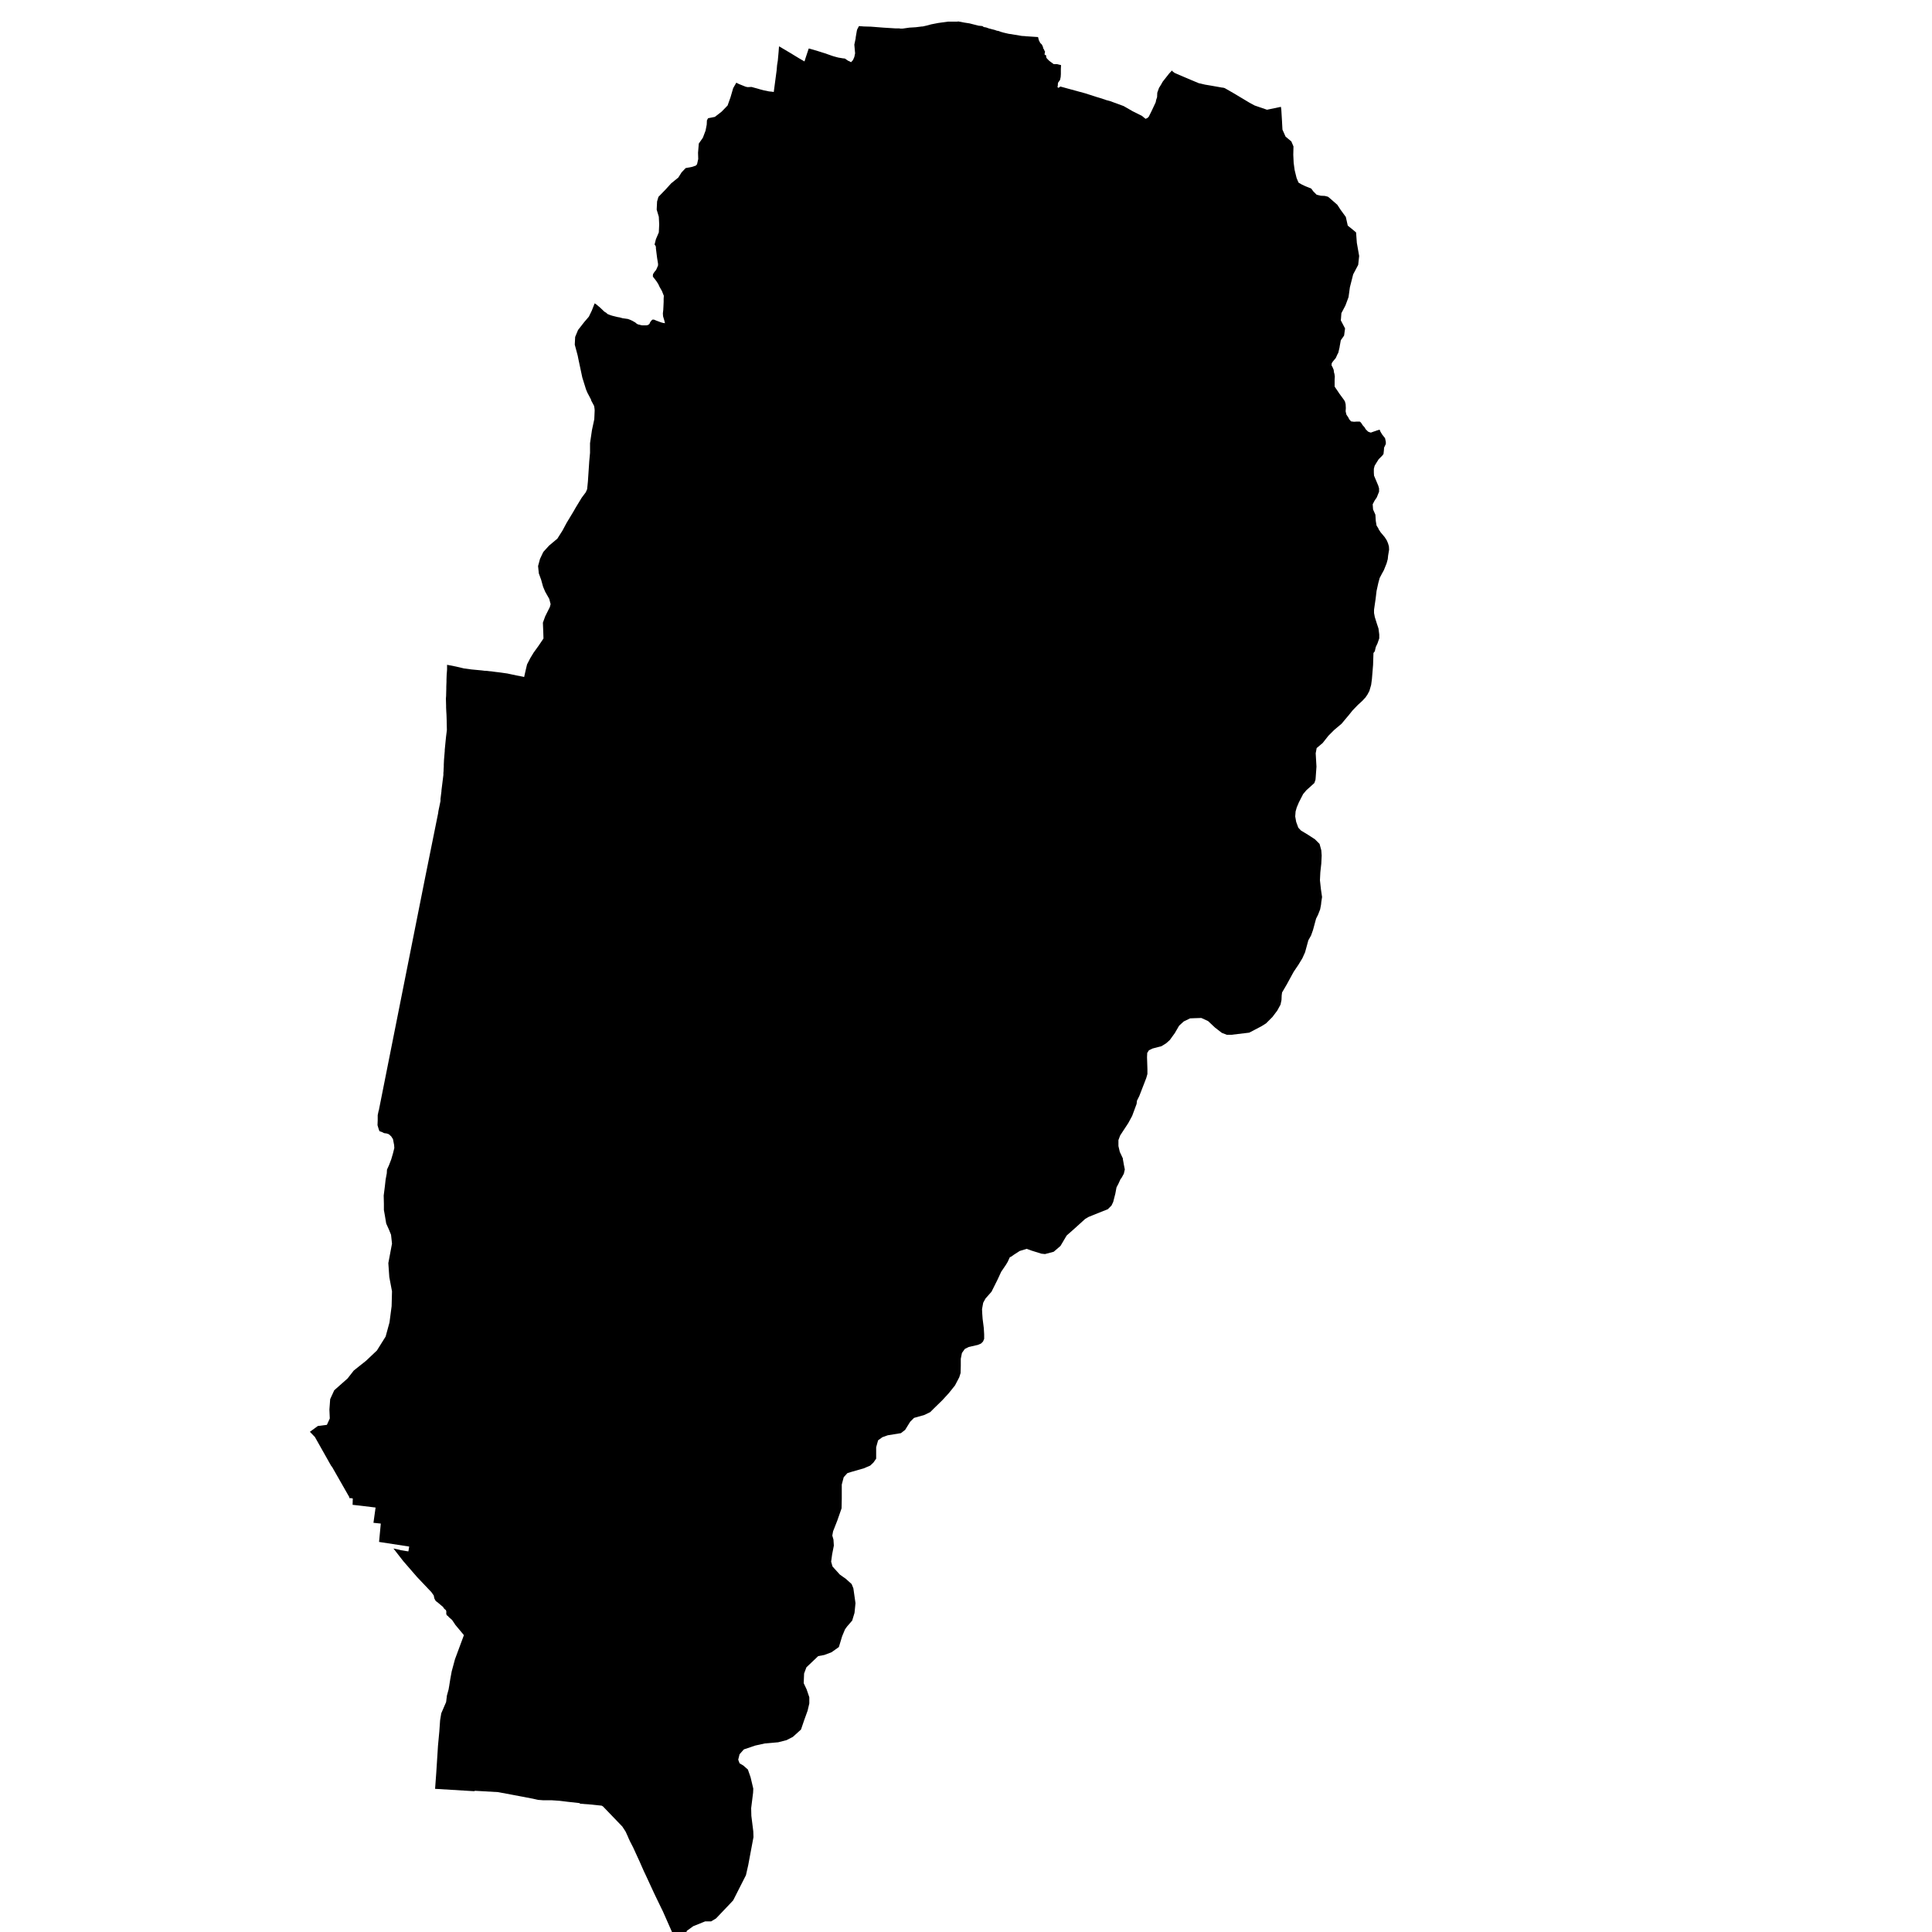 <?xml version="1.0" encoding="UTF-8" standalone="no"?>
<!-- Generator: Adobe Illustrator 19.2.0, SVG Export Plug-In . SVG Version: 6.00 Build 0)  -->

<svg
   xmlns:dc="http://purl.org/dc/elements/1.1/"
   xmlns:cc="http://creativecommons.org/ns#"
   xmlns:rdf="http://www.w3.org/1999/02/22-rdf-syntax-ns#"
   xmlns:svg="http://www.w3.org/2000/svg"
   xmlns="http://www.w3.org/2000/svg"
   xmlns:sodipodi="http://sodipodi.sourceforge.net/DTD/sodipodi-0.dtd"
   xmlns:inkscape="http://www.inkscape.org/namespaces/inkscape"
   version="1.1"
   id="SvgMunicipio"
   x="0px"
   y="0px"
   viewBox="0 0 1000 1000"
   style="enable-background:new 0 0 1000 1000;"
   xml:space="preserve"
   inkscape:version="0.91 r13725"
   sodipodi:docname="MUN_ID0314.svg"><defs
     id="defs8" /><sodipodi:namedview
     pagecolor="#ffffff"
     bordercolor="#666666"
     borderopacity="1"
     objecttolerance="10"
     gridtolerance="10"
     guidetolerance="10"
     inkscape:pageopacity="0"
     inkscape:pageshadow="2"
     inkscape:window-width="682"
     inkscape:window-height="480"
     id="namedview6"
     showgrid="false"
     inkscape:zoom="0.236"
     inkscape:cx="500"
     inkscape:cy="500"
     inkscape:window-x="0"
     inkscape:window-y="0"
     inkscape:window-maximized="0"
     inkscape:current-layer="svg" /><g
     id="g3"><path
       id="MUN_0314"
       d="m 496.2,11.1 0.2,0.1 0.1,0 2.7,0.5 2.6,0.4 4.7,1.2 0.1,0 1.9,0.2 0.7,0.5 1.2,0.2 1.7,0.6 2.8,0.7 1.1,0.4 0.7,0.1 1.4,0.5 1.4,0.4 2.6,0.6 1.5,0.2 0.5,0.1 2.4,0.4 2.4,0.4 1.7,0.1 0.6,0.1 6.1,0.4 0.4,1.6 0.7,1.4 0.9,0.9 0.4,0.9 0.1,0.2 0.1,0.2 0,0.5 0.4,0.6 0.4,0.9 0.2,0.2 -0.1,0.9 -0.2,0.6 0.5,0.4 0.4,0.2 0,0.9 0.4,0.7 1.1,1.1 0.5,0.4 1.9,1.4 1.7,0 2.1,0.5 -0.1,1.9 0,2.8 -0.1,1.5 -0.1,0.4 -0.2,1 -1.1,1.6 -0.1,1.6 -0.2,0.5 0.6,0.5 0.6,-0.5 0.4,-0.2 4,1.1 8.8,2.4 5.9,1.9 1.7,0.5 3.3,1.1 1.9,0.5 7.1,2.6 4.7,2.7 4.8,2.4 1.7,1.4 0.2,0.1 1,-0.5 0.6,-0.6 1.5,-3 2.1,-4.5 0.2,-1.1 0.5,-1.5 0.1,-2.1 0,-0.2 0.9,-2.5 1,-1.6 0.9,-1.6 3.3,-4.2 1.5,-1.6 0.4,0.5 0.9,0.7 2.5,1.1 6.6,2.8 3.6,1.5 0.6,0.1 2.5,0.6 3,0.5 5.1,0.9 0.5,0.1 0.9,0.1 0,0 0.7,0.2 4.2,2.4 6.2,3.7 2.5,1.5 2.6,1.4 6.4,2.2 7.2,-1.5 0.2,1.4 0.4,6.6 0,0.2 0.2,3.6 1.6,3.6 3,2.5 1.1,2.6 -0.1,4.3 0.2,4.2 0.5,3.7 1,4.1 1,2.4 1.7,1 1.9,0.9 3,1.2 1.1,1.5 1.7,1.7 2.1,0.5 2.1,0.1 1.6,0.4 0.9,0.7 4,3.5 1.7,2.6 2.7,3.7 1,4.5 1.9,1.5 2.4,2 0.4,5.4 1.2,6.8 -0.5,4.6 -2.6,4.9 -1.7,6.7 -0.7,5.1 -1.6,4.3 -2.1,4 -0.2,2.7 -0.1,1 2.2,4.2 -0.5,3.7 -1.7,2.4 -0.6,3.3 0,0.2 -0.7,3 -0.4,0.7 -0.9,2 -1,1.2 -0.5,0.6 -0.6,0.9 -0.1,1.1 0.5,0.9 0.6,1.4 0.2,1.5 0.2,0.6 0.2,1.4 -0.1,1.6 0,1.9 0,1.7 1.5,2.2 1,1.5 2.2,3 0.6,0.9 0.4,1.5 0.1,2 -0.1,1.7 0.4,1.7 1,1.5 0.5,1 0.9,1 1.5,0.2 1.6,-0.1 1.4,0 0.6,0.5 1,1.5 0.9,1 0.6,1 1.2,1.2 1,0.4 0.5,0.1 1.1,-0.4 2,-0.7 1.4,-0.4 0.4,1 0.9,1.5 1.5,1.9 0.4,1.9 0,1.1 -0.9,1.9 -0.1,1.4 -0.2,1.9 -0.7,0.9 -0.9,0.9 -0.9,0.9 -1.2,1.9 -0.9,1.5 -0.4,1.6 0,1.9 0.1,1.6 2.2,5.2 0.4,1.4 0,1.7 -1.2,3 -1.1,1.6 -1,1.9 0.2,2.7 1.2,2.7 0.2,3.2 0.4,2.4 1,1.6 0,0.2 1.1,1.7 2.1,2.5 1.1,1.7 0.5,1.2 0.1,0.2 0.5,1.7 0.1,1.7 -0.5,3 -0.2,1.9 -0.6,2.2 -1.4,3.5 -1.1,2 -1.1,2.1 -0.7,2.6 -0.9,4.1 -0.5,4.2 -0.4,2.7 -0.4,2.8 0,1.7 0.4,2.1 1,3.2 0.9,2.7 0.4,3.1 0,2 -0.9,2.6 -0.9,1.9 -0.5,2.2 -0.7,0.9 -0.2,6.2 -0.6,7.3 -0.4,3 -0.9,3.1 -1,1.9 -1.1,1.6 -0.5,0.5 -1,1.1 -2.4,2.2 -2.7,2.8 -2.5,3.1 -0.2,0.2 -3,3.6 -3.8,3.2 -3,3 -3,3.8 -3.1,2.6 -0.5,2.7 0.4,6.9 -0.4,5.6 -0.1,1.2 -0.6,1.7 -2.2,2 -1.9,1.7 -1.7,2 -2.2,4.3 -1.1,2.6 -0.6,2.1 -0.2,2.6 0.5,2.8 1.1,3 1.4,1.5 3.5,2.1 3.7,2.4 2.4,2.4 0.9,3.3 0.2,2.7 -0.2,4.2 -0.5,4.5 -0.2,4.1 0.5,4.6 0.6,4.1 -0.4,2.6 -0.1,1.1 -0.1,0.6 -0.4,2.1 -1.1,2.8 -1,2 -1.6,5.9 -1,2.8 -1.4,2.5 -1.7,6.2 -1.4,3.1 -2,3.3 -2.5,3.7 -3.6,6.6 -2.4,4.1 -0.2,1.5 -0.1,2.4 -0.5,2.4 -1.7,3.1 -2.5,3.3 -3.3,3.3 -2.4,1.5 -6.3,3.3 -9.2,1.1 -2.4,0 -2.6,-1 -3.6,-2.8 -3.5,-3.3 -3.5,-1.6 -3.1,0.1 -2.7,0.1 -3.3,1.6 -2.4,2.2 -2.2,3.8 -2.6,3.6 -1.9,1.7 -2.4,1.5 -4.6,1.2 -1.9,0.9 -0.9,1.4 -0.1,2.2 0.2,6.1 0,2.6 -0.6,2.1 -3.6,9.3 -1.2,2.4 -0.2,1.7 -2.3,6.2 -2,3.7 -4.2,6.4 -0.9,2.4 0,3.1 0.7,3 1.5,3.2 0.1,0.2 0,0.4 0.4,2.2 0,0.1 0.6,3 -0.5,2.2 -1.2,2.2 -0.5,0.6 -1.1,2.4 -1,1.9 -0.6,3.2 -1.1,4.3 -0.9,1.9 -0.9,0.9 -1,1 -5.3,2.1 -4.7,1.9 -1.7,1 -5.3,4.8 -4.3,3.8 -3.2,5.4 -3.5,3 -4.5,1.2 -1.9,-0.2 -5.1,-1.6 -2.5,-0.9 -3.6,1.1 -3.1,2 -1.4,1 -0.6,0.2 -1.1,2.4 -0.9,1.5 -2.5,3.7 -1.9,4.1 -1.9,3.8 -1.2,2.4 -3.1,3.5 -1.2,2.2 -0.6,3.3 0.1,2.2 0.2,2.8 0.6,4.7 0.2,3.3 0,2.4 -0.6,1.4 -1,1 -1.6,0.7 -4.8,1.1 -2,1 -1.5,2.1 -0.6,3 0,3.7 -0.1,3.7 -0.7,2.2 -2.2,4.2 -3.2,4 -3.3,3.6 -4.2,4.1 -2.1,2.1 -3.1,1.5 -5.3,1.5 -2,2 -2.6,4.2 -2.2,1.7 -6.8,1.1 -2.8,1 -2.2,1.6 -1,3.6 0,5.9 -1.4,2 -1.7,1.6 -3.3,1.4 -6.6,1.9 -1.9,0.6 -1.9,2.1 -1,3.8 0,7.3 -0.1,5 -2.2,6.3 -2.2,5.6 -0.4,2.2 0.6,2.1 0.2,3.1 -0.9,4.6 -0.5,3.7 0.7,2.5 3.8,4.2 3.1,2.2 3,2.7 0.9,2.2 1.1,7.7 -0.5,5 -1.2,4 -2.6,3 -1.1,1.5 -1.5,3.6 -1.7,5.6 -3.8,2.7 -3.7,1.4 -3.2,0.6 -6.1,5.8 -1.2,3.2 -0.2,5 1.5,3.2 1.4,4.1 0,3.2 -0.9,3.8 -1.7,4.7 -1.7,5 -4.2,3.8 -3.3,1.7 -4.3,1.1 -6.9,0.6 -5,1.1 -5.9,2 -2.2,2.5 -0.7,2.8 0.7,1.9 1.9,1.1 2.4,2.1 1.4,4 1.4,5.9 -0.1,2.1 -1,8 0.1,4 1,8 0.1,3 -1.6,8.5 -1.1,5.9 -1.2,5.3 -6.6,13 -1.1,1.2 -7.8,8.2 -2.5,1.5 -3.1,0 -6.2,2.5 -3.3,2.4 -0.7,2.1 0.9,4 1,5.6 -0.6,-0.2 -2.6,-1.2 -1.6,-0.9 -0.4,-0.2 -0.5,-1.1 -0.5,-1 -2.5,-6.1 -4.9,-11.1 -0.2,-0.4 -1.9,-3.9 -2.5,-5.2 -4.3,-9.3 -1,-2.1 -2.2,-5 -1.2,-2.6 -1.6,-3.5 -0.5,-1.1 -1.6,-3.1 -0.7,-1.5 -0.5,-1.2 -1.1,-2.4 -1.7,-2.6 -10,-10.4 -0.7,-0.4 -5.9,-0.6 -5.2,-0.4 -0.2,-0.1 0,-0.2 -6.3,-0.7 -4.1,-0.5 -2.8,-0.2 -0.2,0 -1.2,-0.1 -4.5,0 -2.6,-0.2 -2.6,-0.6 -10.5,-2 -7.5,-1.4 -12.1,-0.7 0,0.2 -0.7,0 -19.8,-1.2 0.6,-8.2 0.7,-10.9 0.2,-3.2 0.7,-7.5 0.4,-5.7 0.6,-3.6 2.5,-5.8 0.1,-0.7 0.1,-0.9 0.1,-0.7 0.1,-1 0.9,-3.3 0.2,-1.2 0.1,-0.5 0.1,-0.7 0.5,-3.1 0.7,-3.8 1.7,-6.3 4.6,-12.4 0,0 -0.1,-0.2 -4.5,-5.4 -0.2,-0.4 -0.7,-1 -0.6,-0.9 -1.7,-1.5 -0.5,-0.6 -0.4,-0.2 -0.4,-0.7 0,-0.4 0,-1.1 -0.2,-0.6 -0.5,-0.4 -0.7,-0.7 -0.2,-0.5 -0.5,-0.4 -0.6,-0.5 -0.7,-0.6 -1.2,-1 -0.7,-0.5 -0.4,-0.5 -0.5,-1 -0.1,-0.5 -0.2,-1 -0.5,-0.7 -0.7,-1 -7.4,-7.8 -7.2,-8.3 -4.9,-6.3 -0.2,-0.2 2,0.4 2,0.5 3.1,0.5 0.7,0.1 0,-0.1 0.4,-2.4 -15.6,-2.4 0.9,-9.5 -3.8,-0.4 1.1,-7.9 -8.2,-1 -3.7,-0.4 0.1,-3.3 -1.2,-0.2 -0.6,0 0,-0.5 -8.9,-15.6 -0.5,-0.6 -8.4,-14.9 -2.6,-2.7 4.1,-3 4.7,-0.6 1.5,-3.3 -0.2,-4.6 0.4,-5.4 2.1,-4.6 6.9,-6.1 3.2,-4.1 6.4,-5.1 5.6,-5.3 4.5,-7.2 2,-7.3 1.1,-8.4 0.2,-7.7 -1.4,-7.4 -0.5,-7.2 1.9,-10.1 -0.5,-4.6 -1.1,-2.7 -1.4,-3.1 -0.7,-4.2 -0.5,-2.8 0,-3.3 -0.1,-4.2 0.6,-4.7 0.4,-3.6 0.6,-3.2 0.1,-1.9 1,-2.2 1.2,-3.1 0.9,-3.1 0.7,-2.8 -0.1,-1.5 -0.6,-3.1 -0.9,-1.4 -1.2,-1.1 -1.1,-0.4 -1.4,-0.2 -1,-0.5 -1.4,-0.5 -0.4,-1.1 -0.6,-2 0.1,-2.6 0,-2.6 0.5,-2.4 0,0 0.1,-0.1 0.1,-0.6 23.7,-119.1 6.9,-34.2 0.1,-0.9 1.1,-5.3 0,-1.1 0.5,-4 0,-0.4 0.5,-4 0.5,-4 0,-0.9 0,-0.1 0.1,-1.1 0,-0.7 0.1,-1.5 0,-1.1 0.1,-2.1 0,-0.1 0.4,-4.8 0,-0.6 0.1,-1 0.4,-4.1 0,0 0.2,-1.9 0.4,-3.2 0,-0.2 -0.1,-4.6 0,-0.2 -0.1,-3 -0.1,-1.6 -0.1,-2.1 0,-0.9 -0.1,-3.8 0.1,-1.2 0.1,-3.8 0,-1.1 0.1,-2.5 0,-1.2 0.1,-2.6 0.1,-1.2 0.1,-1.4 0,-1.2 0,-0.2 0,-1 4.6,0.9 4.2,1 3.8,0.5 5.3,0.5 1.6,0.2 0.6,0 1,0.1 0.7,0.1 0.1,0 0,0 1.1,0.1 1.4,0.2 3.3,0.4 3.5,0.5 4.7,1 3.6,0.7 0.2,0.1 0.2,0 0.9,-4 0.6,-2.5 1.7,-3.3 1.7,-2.8 2.6,-3.6 2.5,-3.7 -0.1,-3.2 -0.2,-5 1.2,-3.3 2.4,-4.8 0.4,-1.5 -0.7,-2.7 -2.1,-3.7 -1.1,-2.6 -1,-3.6 -1.2,-3.3 -0.4,-3.8 1,-3.7 1.7,-3.6 3,-3.3 4.3,-3.6 1,-1.6 1.6,-2.5 2.2,-4.1 3.5,-5.8 1.2,-2.1 3.1,-5.1 2.1,-2.8 0.7,-1.6 0.4,-4 0.7,-10.5 0.4,-4.3 0,-5 1,-6.8 1.2,-5.6 0.2,-4.6 -0.1,-1.1 -0.2,-1.2 -1.5,-2.8 -0.1,-0.5 -1.9,-3.6 -0.7,-1.7 -1.9,-6.1 -2,-9.4 -0.4,-2 -1.5,-5.6 0.2,-4 1.5,-3.6 3.2,-4.1 2.4,-2.8 1.5,-3.1 1.5,-3.8 0.9,0.6 1.9,1.6 2.2,2.1 1.1,0.7 0.5,0.5 1.2,0.5 1.2,0.4 2.8,0.7 1.2,0.2 1.4,0.4 1.4,0.2 1.4,0.2 1.1,0.4 1.1,0.5 0.7,0.4 0.9,0.5 0.7,0.6 0.7,0.4 0.9,0.2 0.7,0.2 0.7,0.1 1,0 1,0 0.6,-0.1 0.5,-0.2 0.6,-0.5 0.2,-0.6 0.4,-0.6 0.4,-0.5 0.4,-0.4 0.4,-0.1 0.7,0.1 1.1,0.5 1.1,0.4 1.4,0.5 0.7,0.2 1.2,0.2 -0.4,-1.6 -0.6,-2 -0.1,-1.5 0.2,-1.7 0.1,-2 0.1,-2.2 0,-1.6 0.1,-1.6 -0.4,-1 -0.6,-1.5 -1.2,-2.1 -0.7,-1.5 -0.9,-1.4 -0.9,-1.2 -0.6,-0.7 -0.4,-0.7 0.1,-1.1 0.7,-1.1 0.9,-1.1 0.5,-1.1 0.5,-1.2 0,-0.9 -0.5,-3.1 -0.4,-3.2 -0.2,-1.6 0,-0.7 -0.2,-0.7 -0.5,-0.6 0.7,-2.8 1.5,-3.5 0.2,-4.1 -0.2,-4 -1.1,-3.7 0.2,-4.2 0.7,-2.4 3.6,-3.7 3,-3.3 3.7,-3 1.7,-2.7 2.1,-2.2 3.2,-0.6 2.1,-0.7 0.6,-0.7 0.6,-2.7 -0.1,-3.2 0.4,-4.8 2.1,-3 1.4,-3.7 0.6,-3.1 0.1,-2.2 0.6,-1.1 3.5,-0.7 3.5,-2.7 3.1,-3.2 1.5,-4.2 1.4,-4.8 1.5,-2.6 0.1,-0.2 1.4,0.7 2.5,1 1,0.4 1,0.2 2,-0.1 1.4,0.4 1.5,0.4 1.7,0.5 1.9,0.5 2.5,0.5 1.9,0.2 0.4,0.1 0.2,0 1.5,-11.3 0.2,-2.5 0.4,-2.5 0.2,-2.2 0.2,-2.2 0.2,-2.7 0.1,-0.2 5.9,3.5 4.6,2.8 2.6,1.5 0.6,-1.9 1.6,-4.8 0.5,0.1 4.1,1.2 3.8,1.2 4,1.4 1.4,0.4 1.5,0.4 2.4,0.4 1,0.1 1.6,1.1 0.9,0.4 0.7,0.4 1,-1.1 0.7,-1.6 0.4,-1.9 -0.4,-4.5 0.7,-3.3 0,-0.4 0.6,-3.5 0.2,-0.7 0.9,-1.7 2.6,0.2 3.6,0.1 6.4,0.5 6.4,0.4 0.4,0 1.5,0 0.5,0.1 1.2,0 3.5,-0.5 3.3,-0.2 3.2,-0.4 0.4,0 2.2,-0.5 2.2,-0.6 3.6,-0.7 5,-0.7 4.7,0 0.9,-0.1 0,0 z"
       inkscape:connector-curvature="0"
       class="DEP_03 ZON_01" /></g></svg>